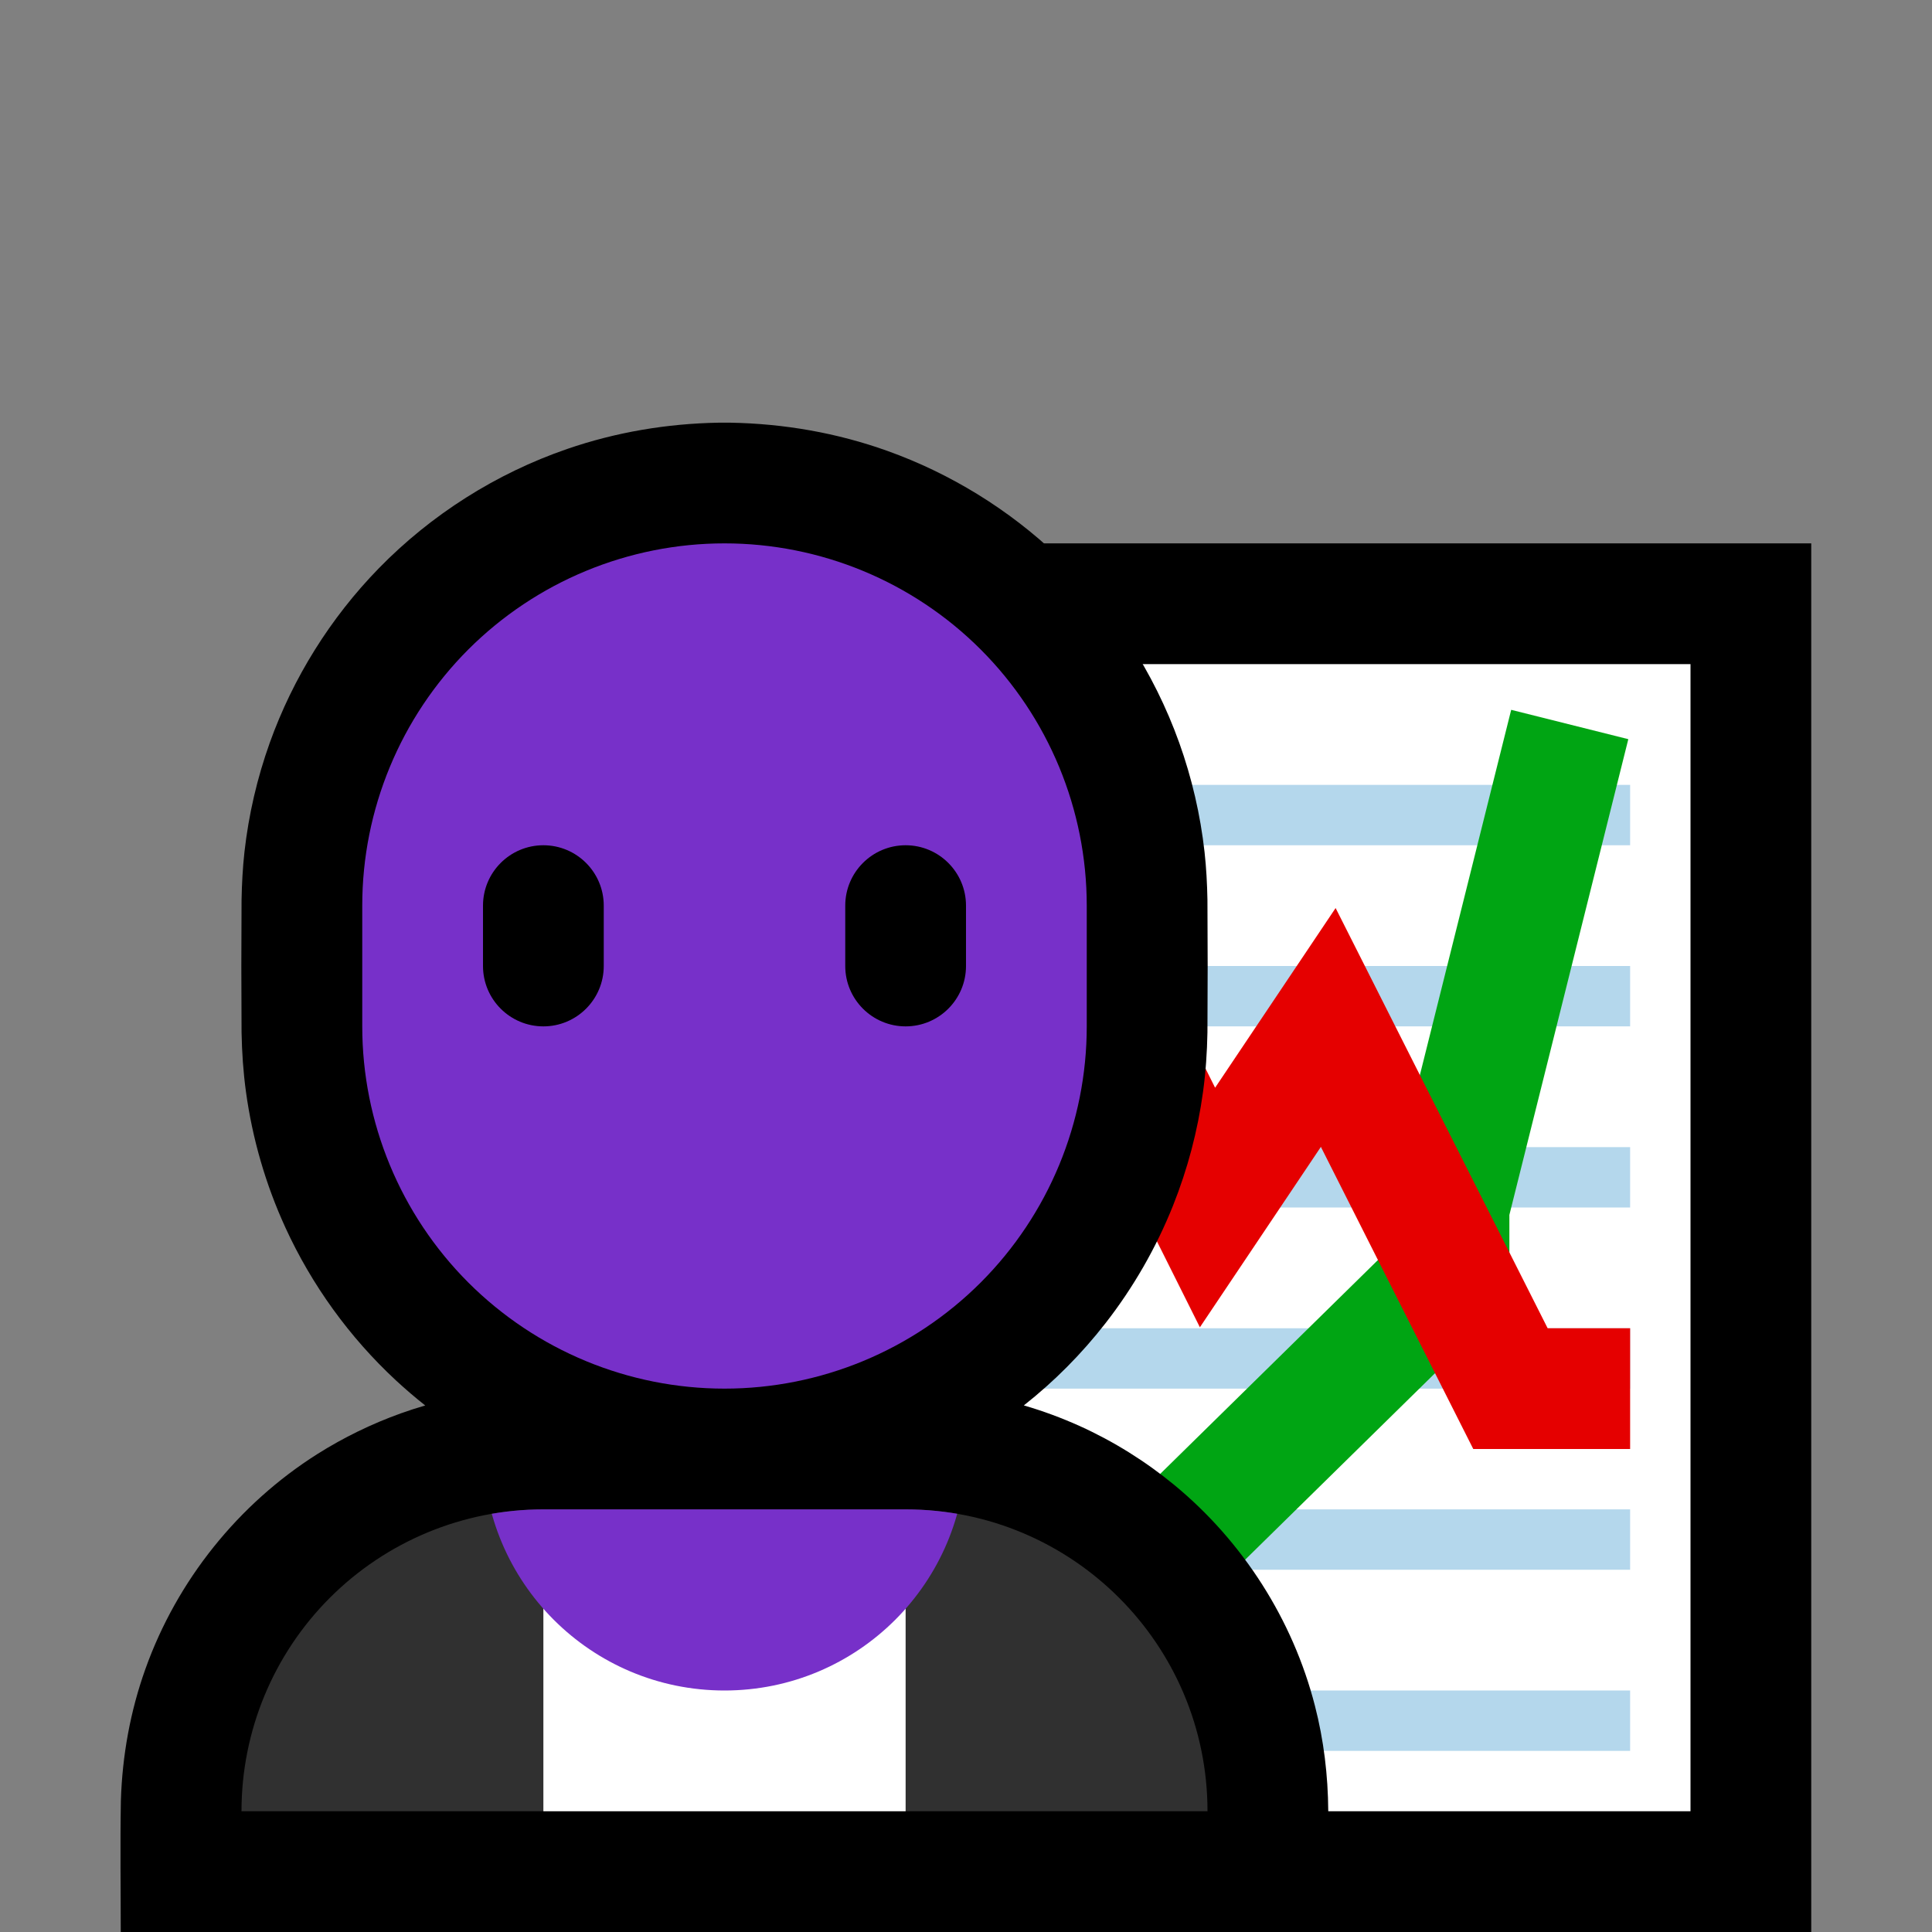 <?xml version="1.0" encoding="UTF-8" standalone="no"?><!DOCTYPE svg PUBLIC "-//W3C//DTD SVG 1.1//EN" "http://www.w3.org/Graphics/SVG/1.1/DTD/svg11.dtd"><svg width="100%" height="100%" viewBox="0 0 32 32" version="1.1" xmlns="http://www.w3.org/2000/svg" xmlns:xlink="http://www.w3.org/1999/xlink" xml:space="preserve" style="fill-rule:evenodd;clip-rule:evenodd;stroke-linejoin:round;stroke-miterlimit:1.414;">
<rect x="0" y="0" width="32" height="32" fill="#808080" stroke="none"/>
<rect id="office_worker" x="0" y="0" width="32" height="32" style="fill:none;"/><clipPath id="_clip1"><rect x="0" y="0" width="32" height="32"/></clipPath><g clip-path="url(#_clip1)"><g id="outline"><rect x="14" y="9" width="16" height="23" style="fill-rule:nonzero;"/><rect x="16" y="11" width="12" height="19" style="fill:#fff;"/><path d="M27,29l-11,0l0,-1l11,0l0,1Zm0,-3l-11,0l0,-1l11,0l0,1Zm0,-3l-11,0l0,-1l11,0l0,1Zm0,-3l-11,0l0,-1l11,0l0,1Zm0,-3l-11,0l0,-1l11,0l0,1Zm0,-3l-11,0l0,-1l11,0l0,1Z" style="fill:#b4d7ec;"/><path d="M26.97,12.243l-1.97,7.88l0,1.412l-6.799,6.678l-1.402,-1.426l6.201,-6.091l0,-0.819l2.03,-8.12c0.647,0.162 1.293,0.324 1.94,0.486Z" style="fill:#00a513;fill-rule:nonzero;"/><path d="M27,22l0,2l-2.598,0l-2.524,-5.004l-2.004,2.988l-1.768,-3.537l-2,-4l1.788,-0.894l2.232,4.463l1.996,-2.976l3.512,6.96c0.455,0 0.911,0 1.366,0Z" style="fill:#e50000;fill-rule:nonzero;"/><path d="M7.043,23.279c-0.167,-0.132 -0.329,-0.271 -0.486,-0.416c-0.769,-0.714 -1.394,-1.579 -1.831,-2.533c-0.326,-0.712 -0.546,-1.471 -0.652,-2.246c-0.045,-0.327 -0.067,-0.655 -0.073,-0.985c-0.005,-0.733 -0.005,-1.465 0,-2.198c0.005,-0.264 0.019,-0.527 0.048,-0.79c0.069,-0.616 0.21,-1.224 0.419,-1.808c0.386,-1.078 1.006,-2.069 1.805,-2.889c0.869,-0.891 1.945,-1.573 3.122,-1.978c0.807,-0.278 1.652,-0.42 2.506,-0.435c0.099,-0.001 0.099,-0.001 0.198,0c0.886,0.016 1.763,0.168 2.598,0.467c1.047,0.375 2.012,0.97 2.818,1.736c0.902,0.859 1.597,1.927 2.017,3.099c0.209,0.584 0.35,1.192 0.419,1.808c0.029,0.263 0.043,0.526 0.048,0.79c0.005,0.733 0.005,1.465 0,2.198c-0.006,0.33 -0.028,0.658 -0.073,0.985c-0.088,0.646 -0.256,1.281 -0.498,1.887c-0.279,0.697 -0.656,1.353 -1.117,1.945c-0.394,0.506 -0.849,0.965 -1.353,1.362c0.316,0.092 0.624,0.206 0.924,0.341c0.564,0.255 1.094,0.586 1.572,0.98c1.134,0.937 1.959,2.228 2.325,3.653c0.147,0.569 0.217,1.154 0.221,1.742l0,2.006l-20,0c0,-0.725 -0.011,-1.45 0.002,-2.175c0.023,-0.746 0.156,-1.483 0.408,-2.186c0.523,-1.463 1.537,-2.728 2.849,-3.557c0.433,-0.273 0.897,-0.499 1.379,-0.672c0.134,-0.048 0.269,-0.092 0.405,-0.131Z"/></g><g id="emoji"><path d="M20,30c0,-2.761 -2.239,-5 -5,-5c-1.912,0 -4.091,0 -6.002,0c-1.326,0 -2.597,0.527 -3.534,1.464c-0.937,0.937 -1.464,2.208 -1.464,3.534c0,0.001 0,0.002 0,0.002l16,0c0,0 0,0 0,0Z" style="fill:#303030;"/><clipPath id="_clip2"><path d="M20,30c0,-2.761 -2.239,-5 -5,-5c-1.912,0 -4.091,0 -6.002,0c-1.326,0 -2.597,0.527 -3.534,1.464c-0.937,0.937 -1.464,2.208 -1.464,3.534c0,0.001 0,0.002 0,0.002l16,0c0,0 0,0 0,0Z"/></clipPath><g clip-path="url(#_clip2)"><rect x="9" y="26" width="6" height="4" style="fill:#fff;"/><circle cx="12" cy="24" r="4" style="fill:#7730C9;"/></g><path d="M18,15c0,-1.591 -0.632,-3.117 -1.757,-4.243c-1.126,-1.125 -2.652,-1.757 -4.243,-1.757c0,0 0,0 0,0c-1.591,0 -3.117,0.632 -4.243,1.757c-1.125,1.126 -1.757,2.652 -1.757,4.243c0,0.663 0,1.337 0,2c0,1.591 0.632,3.117 1.757,4.243c1.126,1.125 2.652,1.757 4.243,1.757c0,0 0,0 0,0c1.591,0 3.117,-0.632 4.243,-1.757c1.125,-1.126 1.757,-2.652 1.757,-4.243c0,-0.663 0,-1.337 0,-2Z" style="fill:#7730C9;"/><clipPath id="_clip3"><path d="M18,15c0,-1.591 -0.632,-3.117 -1.757,-4.243c-1.126,-1.125 -2.652,-1.757 -4.243,-1.757c0,0 0,0 0,0c-1.591,0 -3.117,0.632 -4.243,1.757c-1.125,1.126 -1.757,2.652 -1.757,4.243c0,0.663 0,1.337 0,2c0,1.591 0.632,3.117 1.757,4.243c1.126,1.125 2.652,1.757 4.243,1.757c0,0 0,0 0,0c1.591,0 3.117,-0.632 4.243,-1.757c1.125,-1.126 1.757,-2.652 1.757,-4.243c0,-0.663 0,-1.337 0,-2Z"/></clipPath><g clip-path="url(#_clip3)"><path d="M16,15c0,-0.552 -0.448,-1 -1,-1c-0.552,0 -1,0.448 -1,1c0,0.322 0,0.678 0,1c0,0.552 0.448,1 1,1c0.552,0 1,-0.448 1,-1c0,-0.322 0,-0.678 0,-1Zm-6,0c0,-0.552 -0.448,-1 -1,-1c-0.552,0 -1,0.448 -1,1c0,0.322 0,0.678 0,1c0,0.552 0.448,1 1,1c0.552,0 1,-0.448 1,-1c0,-0.322 0,-0.678 0,-1Z"/></g></g></g></svg>